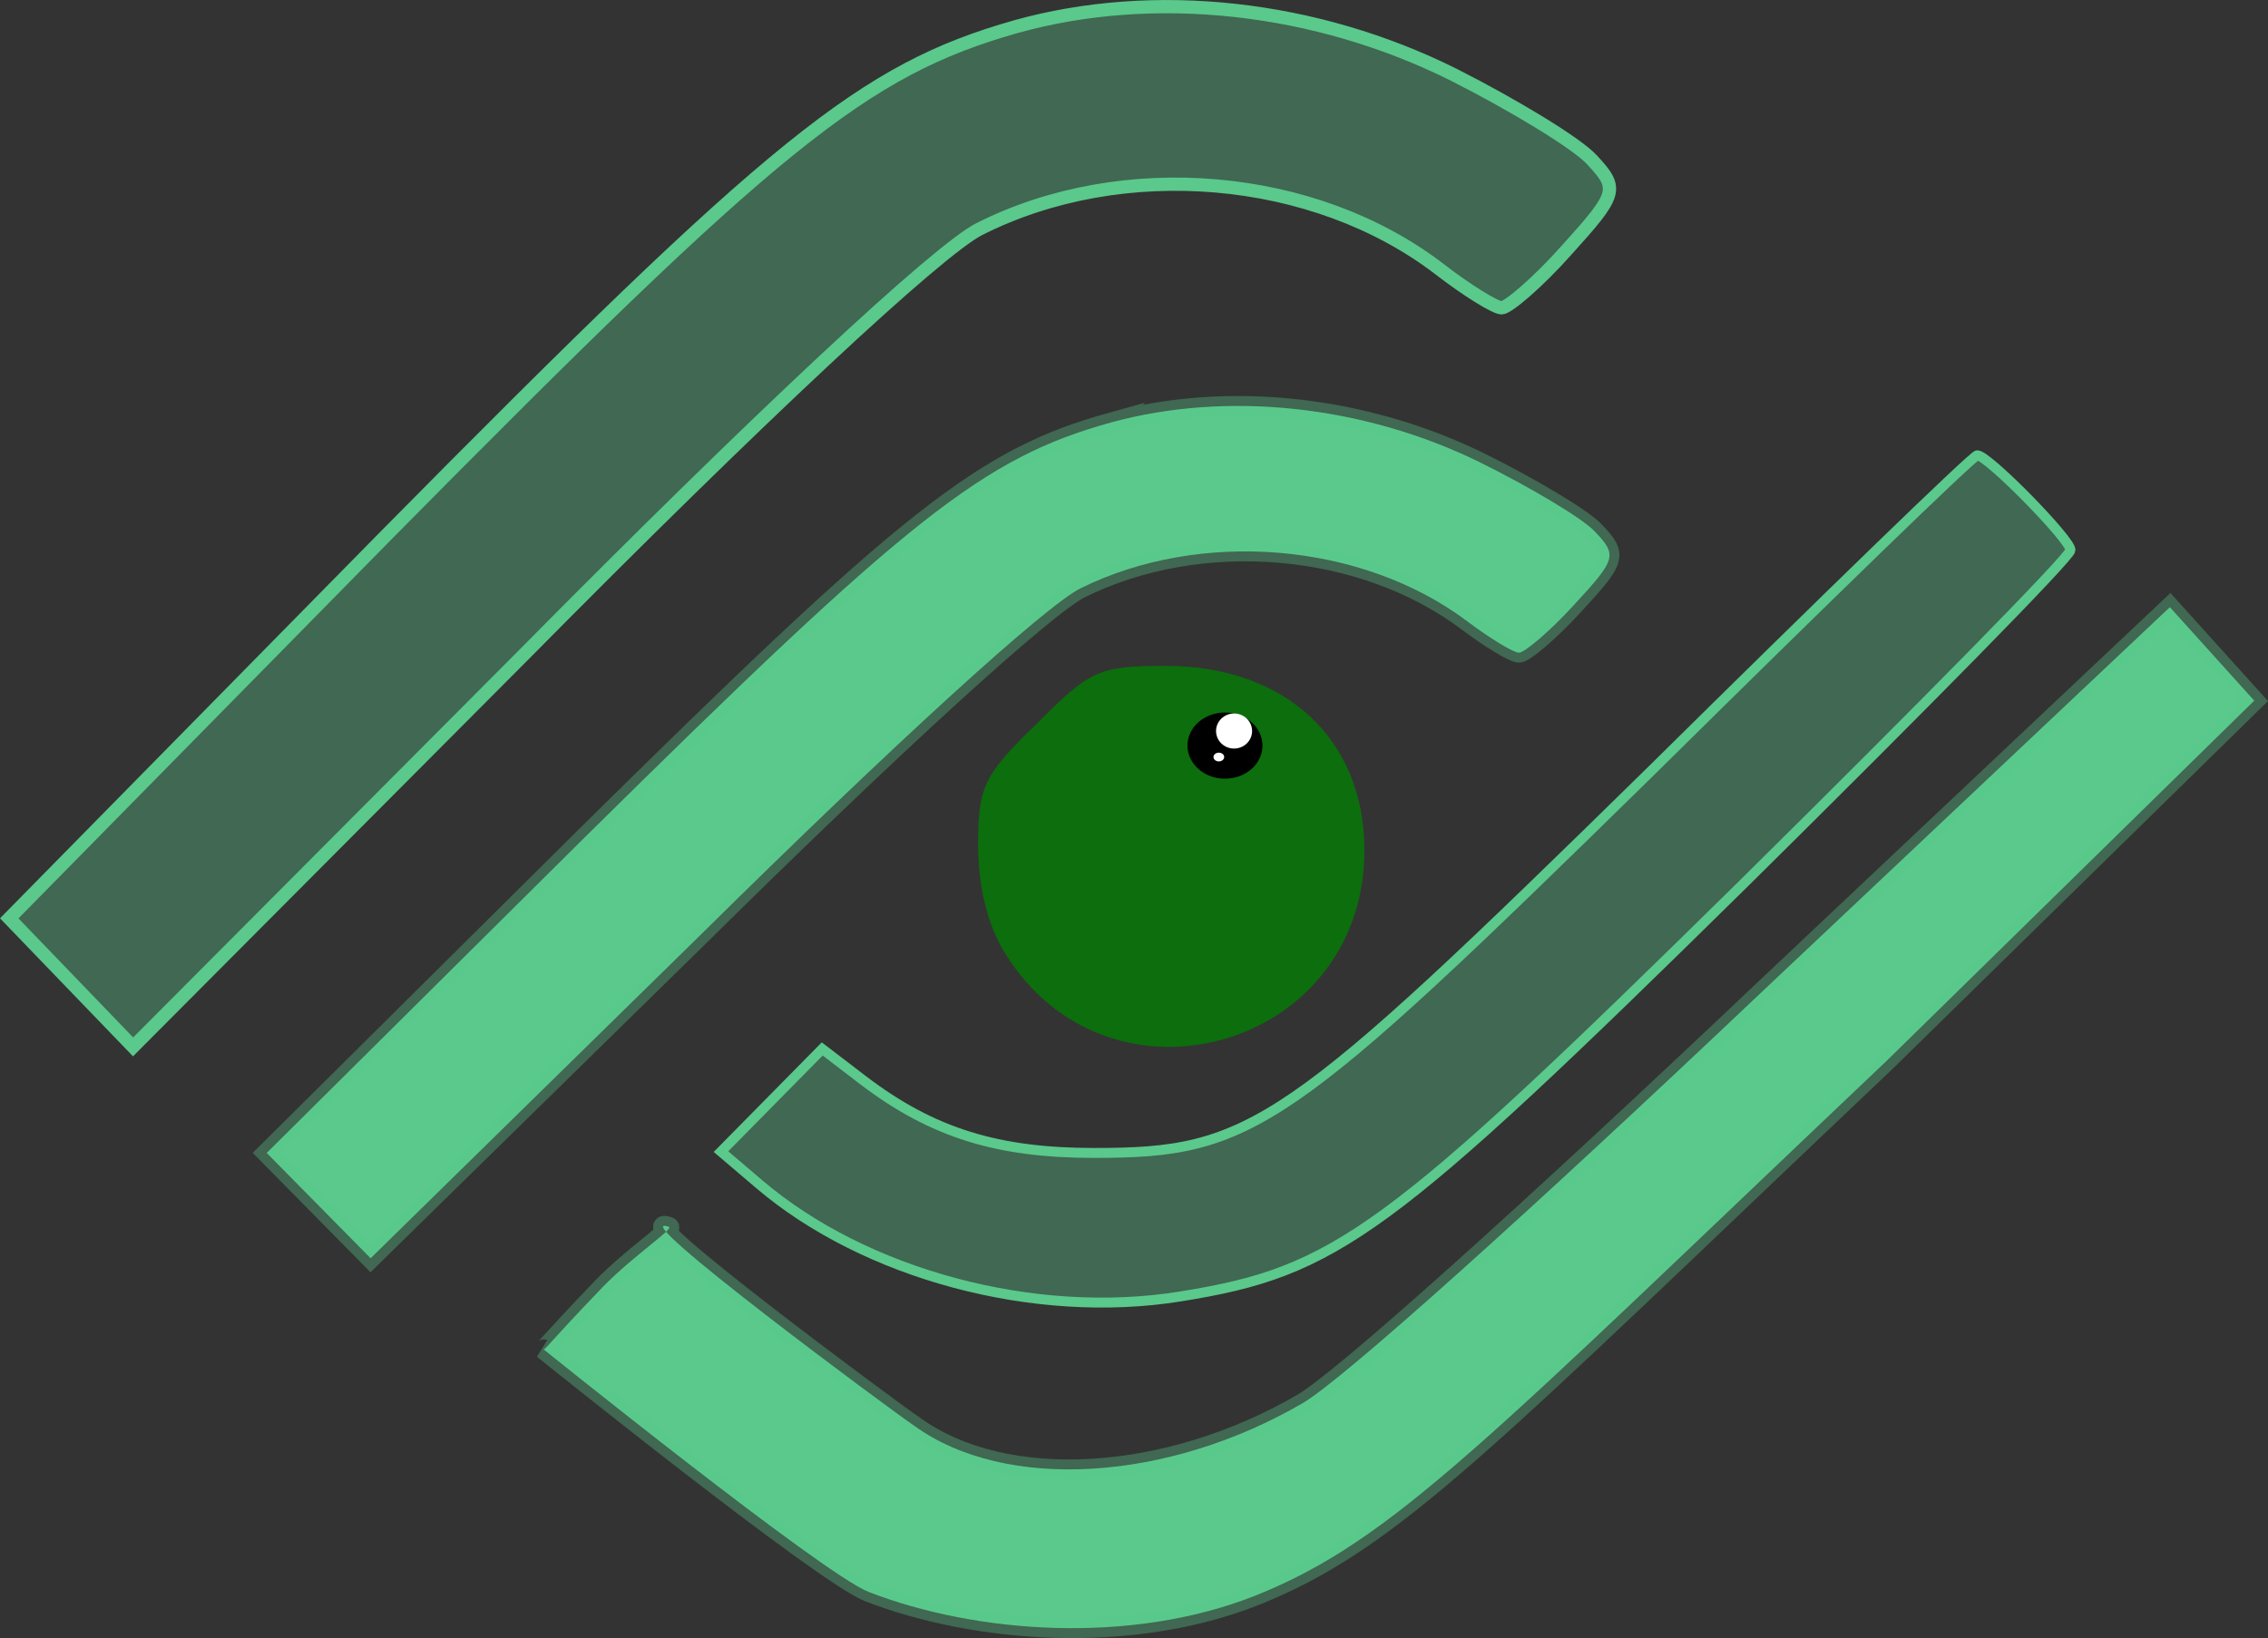 <?xml version="1.0" encoding="UTF-8" standalone="no"?>
<svg
   version="1.0"
   width="1028.572"
   height="743.137"
   viewBox="0 0 771.429 557.353"
   preserveAspectRatio="xMidYMid"
   id="svg528"
   sodipodi:docname="logo.svg"
   inkscape:export-filename="logop.svg"
   inkscape:export-xdpi="96"
   inkscape:export-ydpi="96"
   xmlns:inkscape="http://www.inkscape.org/namespaces/inkscape"
   xmlns:sodipodi="http://sodipodi.sourceforge.net/DTD/sodipodi-0.dtd"
   xmlns:xlink="http://www.w3.org/1999/xlink"
   xmlns="http://www.w3.org/2000/svg"
   xmlns:svg="http://www.w3.org/2000/svg">
  <rect x="0" y="0" width="771.429" height="557.353" fill="#333333" stroke="none"/>
  <style
     id="style532"></style>
  <defs
     id="defs528">
    <linearGradient
       id="linearGradient530"
       inkscape:swatch="gradient">
      <stop
         style="stop-color:#357a4f;stop-opacity:0.374;"
         offset="0"
         id="stop530" />
      <stop
         style="stop-color:#357a4f;stop-opacity:0;"
         offset="1"
         id="stop531" />
    </linearGradient>
    <color-profile
       name="sRGB-IEC61966-2.1"
       xlink:href="../../../Windows/system32/spool/drivers/color/sRGB%20Color%20Space%20Profile.icm"
       id="color-profile2" />
  </defs>
  <sodipodi:namedview
     id="namedview528"
     pagecolor="#000000"
     bordercolor="#000000"
     borderopacity="0.25"
     inkscape:showpageshadow="2"
     inkscape:pageopacity="0.0"
     inkscape:pagecheckerboard="0"
     inkscape:deskcolor="#d1d1d1"
     inkscape:document-units="px" />
  <path
     d="m 378.001,143.694 c -43.5,12.092 -68.423,31.798 -179.439,141.522 l -107.845,107.037 17.672,17.914 17.672,17.914 111.47,-109.276 c 67.063,-66.282 118.267,-112.859 130.048,-118.681 40.782,-20.153 95.61,-15.675 131.407,11.196 7.703,5.822 15.86,10.749 17.672,10.749 1.812,0 10.422,-7.166 18.578,-16.123 14.5,-15.675 14.953,-17.018 7.25,-25.08 -4.078,-4.479 -22.203,-15.227 -39.422,-23.736 -39.422,-19.258 -85.641,-24.184 -125.064,-13.436 z"
     id="path405"
     style="fill:#5ac98b;fill-opacity:1;stroke:#5ac98b;stroke-width:6.757;stroke-dasharray:none;stroke-opacity:0.353" />
  <path
     d="M 345.512,9.075 C 293.67,23.833 263.97,47.884 131.666,181.802 L 3.143,312.441 24.204,334.305 45.264,356.169 178.108,222.797 C 258.029,141.9 319.051,85.053 333.091,77.947 c 48.601,-24.597 113.943,-19.131 156.604,13.665 9.18,7.106 18.901,13.118 21.061,13.118 2.16,0 12.42,-8.746 22.141,-19.678 17.28,-19.131 17.82,-20.771 8.64,-30.61 -4.86,-5.466 -26.461,-18.585 -46.981,-28.97 C 447.574,1.969 392.493,-4.044 345.512,9.075 Z"
     id="path405-2"
     style="fill:#5ac98b;fill-opacity:0.353;stroke:#5ac98b;stroke-width:4.505;stroke-dasharray:none;stroke-opacity:1" />
  <path
     d="m 427.024,542.854 c 47.063,-18.865 78.078,-52.349 214.667,-181.914 L 766.748,238.373 752.399,222.471 738.05,206.569 601.09,335.739 c -82.511,78.268 -144.667,133.865 -157.945,141.604 -45.964,26.789 -101.162,30.209 -132.197,7.719 -7.869,-5.294 -100.134,-73.662 -83.417,-67.655 1.762,0.633 -12.168,9.881 -22.39,20.325 -20.386,21.232 -19.575,21.601 -20.386,21.232 0,0 94.842,76.384 110.693,82.643 36.337,14.098 88.968,18.128 131.575,1.248 z"
     id="path405-2-8"
     style="fill:#5ac98b;fill-opacity:1;stroke:#5ac98b;stroke-width:6.757;stroke-dasharray:none;stroke-opacity:0.353"
     sodipodi:nodetypes="ccccccscscccc" />
  <path
     d="M 561.518,262.376 C 437.361,384.192 426.032,392.253 372.11,392.253 c -32.625,0 -54.829,-6.718 -78.391,-24.632 l -14.047,-10.748 -17.219,17.466 -17.219,17.466 13.141,11.196 c 35.797,30.454 93.345,46.129 143.189,38.068 53.016,-8.509 70.235,-21.049 191.221,-140.178 61.172,-60.46 111.47,-111.516 111.47,-113.755 0,-3.583 -28.094,-32.245 -31.719,-32.245 -1.359,0 -51.204,48.368 -111.017,107.485 z"
     id="path406"
     style="fill:#5ac98b;fill-opacity:0.353;stroke:#5ac98b;stroke-width:3.379;stroke-dasharray:none;stroke-opacity:1" />
  <path
     d="m 352.625,246.253 c -18.125,17.466 -19.938,21.497 -19.938,41.203 0,13.883 3.172,27.319 9.063,36.724 35.344,57.325 122.345,32.693 122.345,-34.933 0,-37.62 -26.735,-62.7 -67.516,-62.7 -22.656,0 -25.828,1.344 -43.954,19.706 z"
     id="path417"
     style="fill:#008000;fill-opacity:0.765;stroke:none;stroke-width:0.45" />
  <g
     id="g529"
     transform="matrix(4.531,0,0,4.479,-1341.285,-1103.215)">
    <ellipse
       style="fill:#000000;fill-opacity:1;fill-rule:evenodd;stroke:none;stroke-width:0.627;stroke-dasharray:7.528, 0.627;stroke-dashoffset:0.439;stroke-opacity:1;paint-order:markers fill stroke"
       id="path529"
       cx="387.981"
       cy="302.943"
       rx="2.816"
       ry="2.514" />
    <ellipse
       style="fill:#ffffff;fill-opacity:1;fill-rule:evenodd;stroke:none;stroke-width:1.125;stroke-dasharray:13.5, 1.125;stroke-dashoffset:0.787;stroke-opacity:1;paint-order:markers fill stroke"
       id="path528"
       cx="388.664"
       cy="301.836"
       rx="1.353"
       ry="1.332" />
  </g>
  <ellipse
     style="fill:#ffffff;fill-opacity:1;fill-rule:evenodd;stroke:none;stroke-width:8.283;stroke-dasharray:99.393, 8.283;stroke-dashoffset:5.798;stroke-opacity:1;paint-order:markers fill stroke"
     id="path530"
     cx="414.569"
     cy="257.557"
     rx="1.819"
     ry="1.486" />
</svg>
